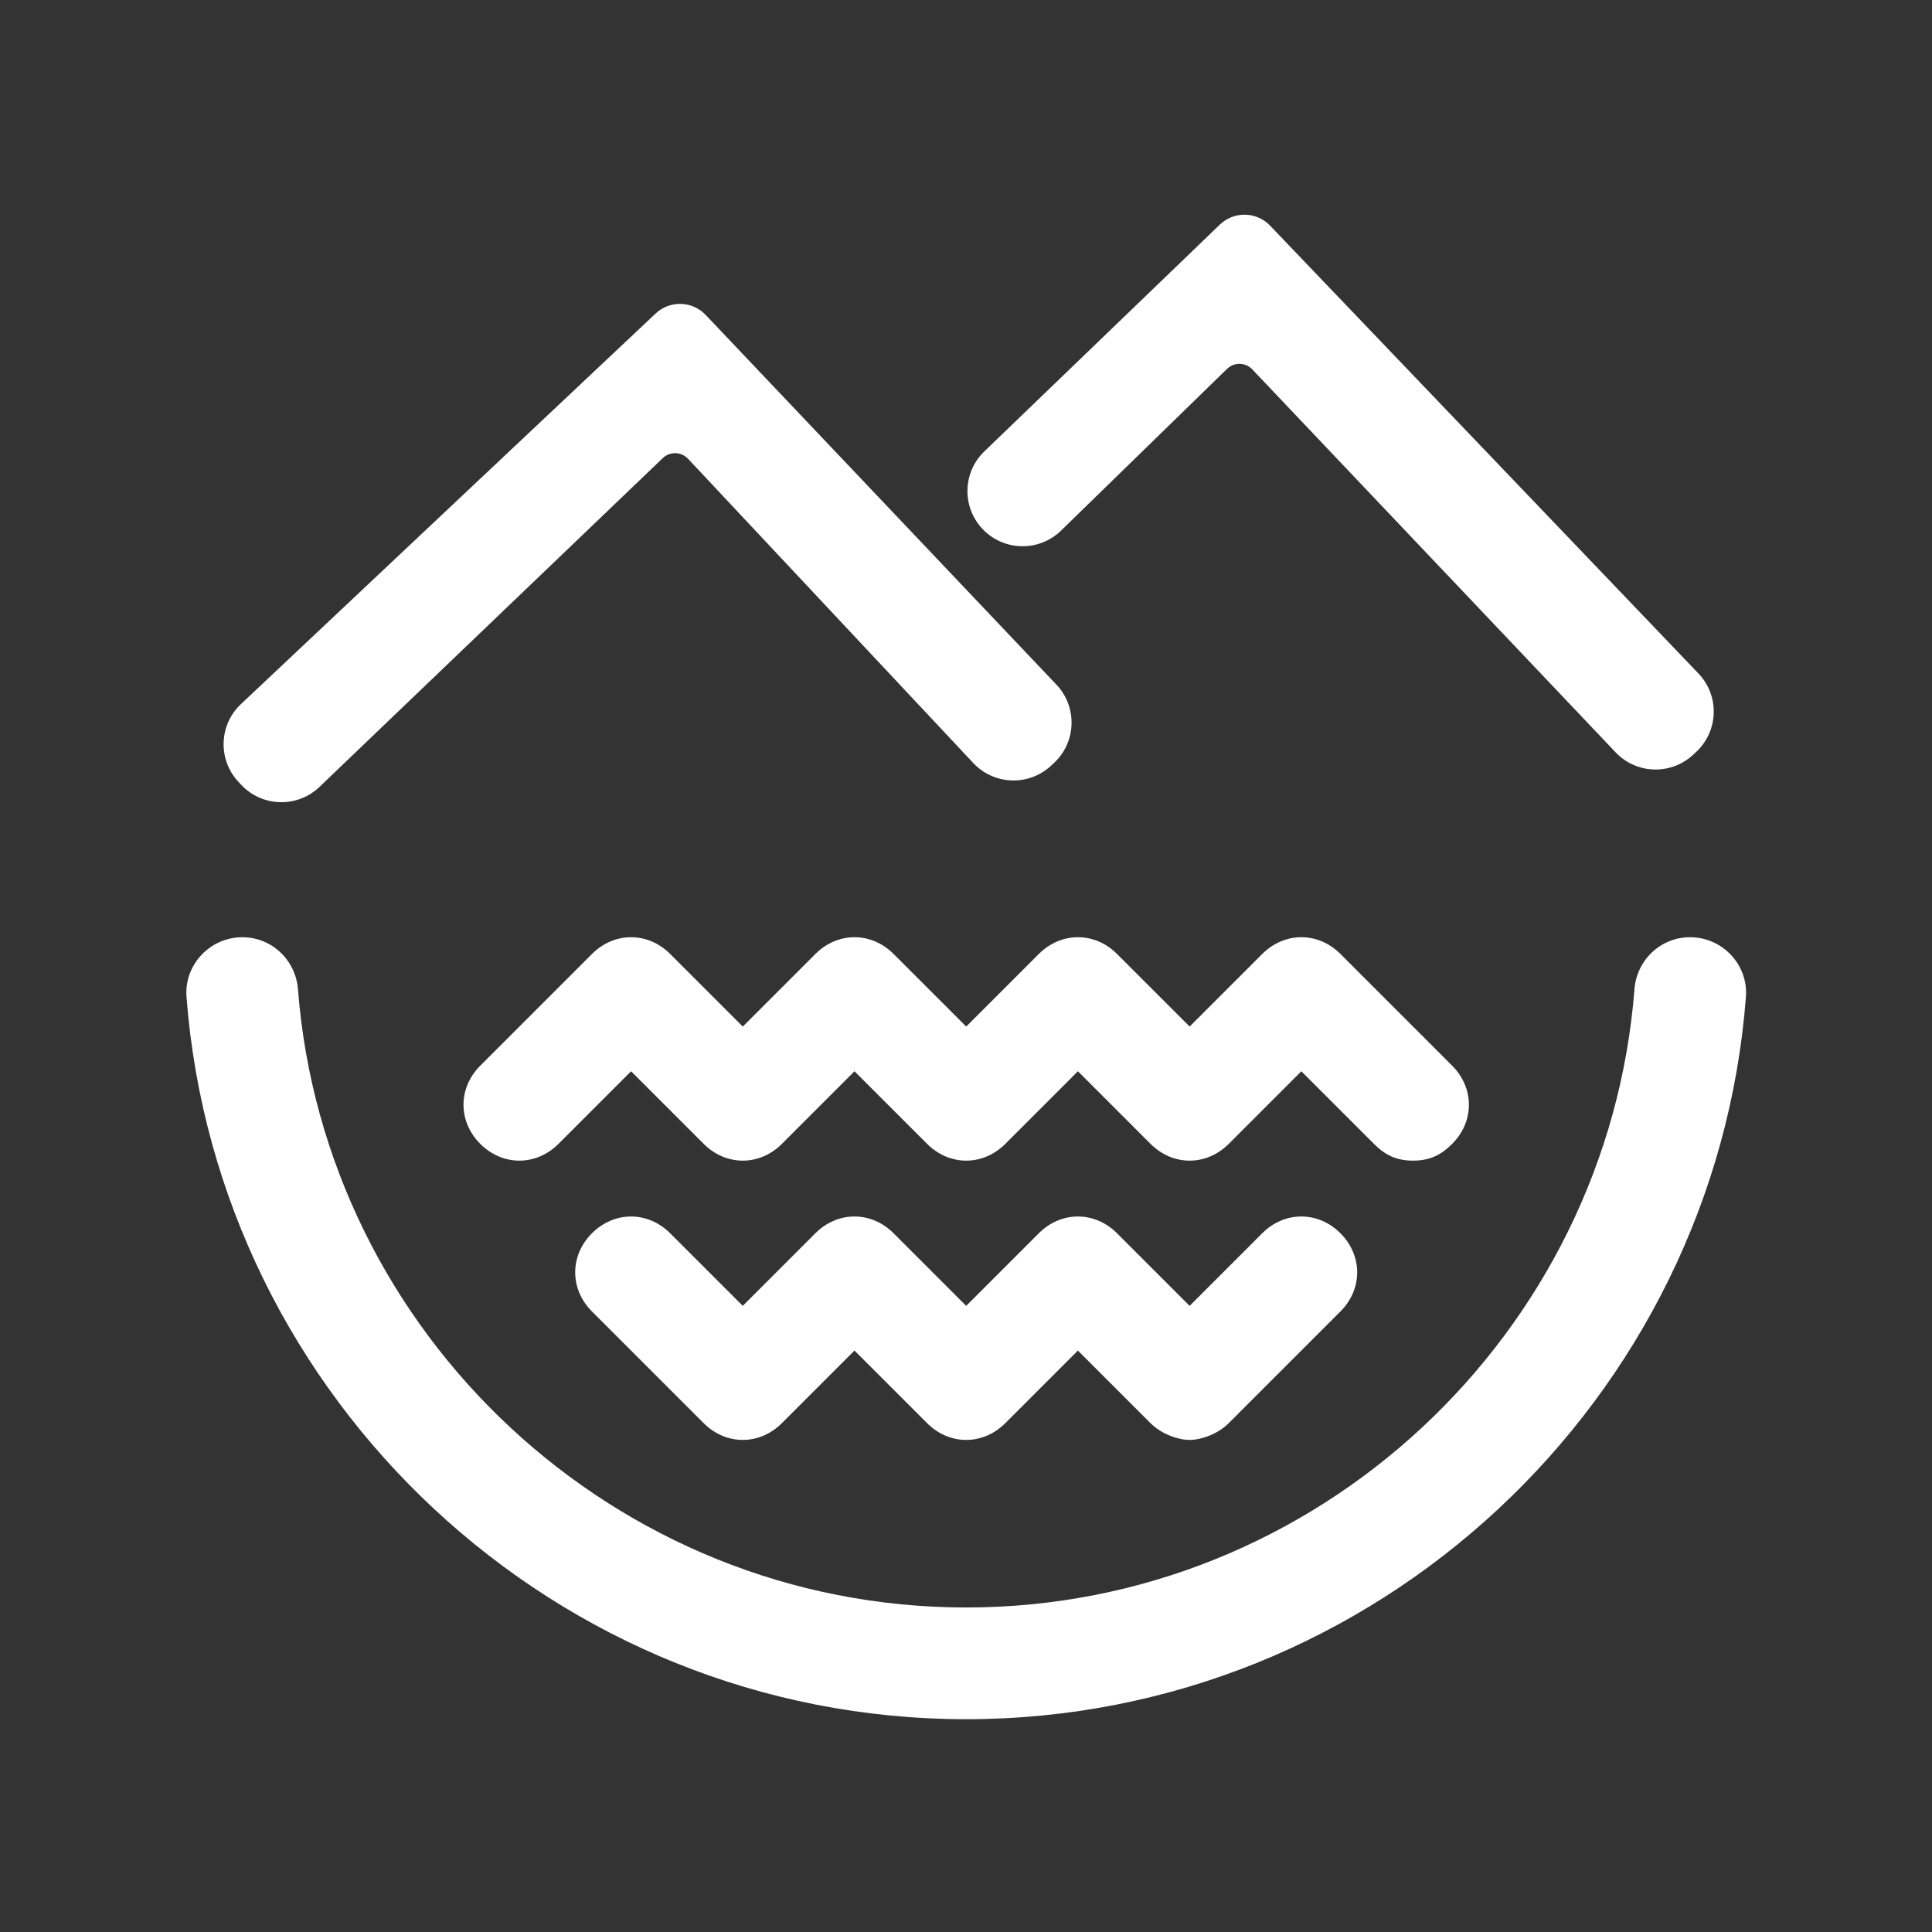 <?xml version="1.0" standalone="no"?><!DOCTYPE svg PUBLIC "-//W3C//DTD SVG 1.1//EN" "http://www.w3.org/Graphics/SVG/1.1/DTD/svg11.dtd"><svg t="1631609552255" class="icon" viewBox="0 0 1024 1024" version="1.1" xmlns="http://www.w3.org/2000/svg" p-id="7255" xmlns:xlink="http://www.w3.org/1999/xlink" width="16" height="16"><rect x="0" y="0" width="1024" height="1024" fill="#333333" stroke="none"/><defs><style type="text/css"></style></defs><path d="M748.94 615.16c8.88 0 14.8-2.96 20.73-8.88 11.84-11.85 11.84-29.61 0-41.45l-59.21-59.21c-11.84-11.84-29.6-11.84-41.44 0l-38.49 38.48-38.49-38.48c-11.84-11.84-29.6-11.84-41.44 0l-38.49 38.48-38.49-38.48c-11.84-11.84-29.6-11.84-41.44 0l-38.49 38.48-38.49-38.48c-11.84-11.84-29.6-11.84-41.44 0l-59.21 59.21c-11.85 11.84-11.85 29.6 0 41.45 11.84 11.84 29.6 11.84 41.44 0l38.49-38.49 38.49 38.49c11.84 11.84 29.6 11.84 41.44 0l38.49-38.49 38.49 38.49c11.84 11.84 29.6 11.84 41.44 0l38.49-38.49 38.49 38.49c11.84 11.84 29.6 11.84 41.44 0l38.49-38.49 38.49 38.49c5.91 5.92 11.83 8.88 20.71 8.88zM663.74 195.78L856.3 398.75c11.04 11.64 29.4 12.2 41.13 1.25l1.6-1.49c11.9-11.11 12.43-29.79 1.18-41.55L673.18 119.6c-7.2-7.52-19.14-7.77-26.64-0.55l-124.82 120.2c-11.78 11.34-11.96 30.14-0.39 41.71 11.31 11.3 29.6 11.42 41.05 0.27l87.97-85.71c3.75-3.67 9.78-3.55 13.39 0.26zM669.01 653.65l-38.49 38.49-38.49-38.49c-11.84-11.84-29.6-11.84-41.44 0l-38.49 38.49-38.49-38.49c-11.84-11.84-29.6-11.84-41.44 0l-38.49 38.49-38.49-38.49c-11.84-11.84-29.6-11.84-41.44 0-11.85 11.84-11.85 29.61 0 41.45l59.21 59.21c11.84 11.84 29.6 11.84 41.44 0l38.49-38.49 38.49 38.49c11.84 11.84 29.6 11.84 41.44 0l38.49-38.49 38.49 38.49c5.92 5.92 14.8 8.88 20.72 8.88 5.92 0 14.8-2.96 20.72-8.88l59.21-59.21c11.85-11.84 11.85-29.6 0-41.45-11.83-11.85-29.6-11.85-41.44 0z" p-id="7256" fill="#ffffff"></path><path d="M895.75 496.74c-15.56 0-28.25 12.09-29.46 27.6C852.09 706.97 698.21 852 512.11 852S172.13 706.97 157.93 524.35c-1.21-15.52-13.89-27.6-29.46-27.6-17.14 0-30.92 14.55-29.62 31.63 16.3 213.33 195.94 382.83 413.26 382.83s396.96-169.5 413.26-382.83c1.3-17.09-12.48-31.64-29.62-31.64zM364.68 243.17l151.18 161.26c11.02 11.75 29.47 12.37 41.25 1.38l1.56-1.46c11.87-11.07 12.43-29.69 1.26-41.47l-185.9-195.95c-7.13-7.52-19-7.85-26.54-0.75L127.7 373.19c-11.71 11.03-12.3 29.45-1.33 41.2l1.41 1.51c11.11 11.9 29.81 12.43 41.57 1.16L351.29 242.8c3.78-3.62 9.8-3.46 13.39 0.37z" p-id="7257" fill="#ffffff"></path></svg>